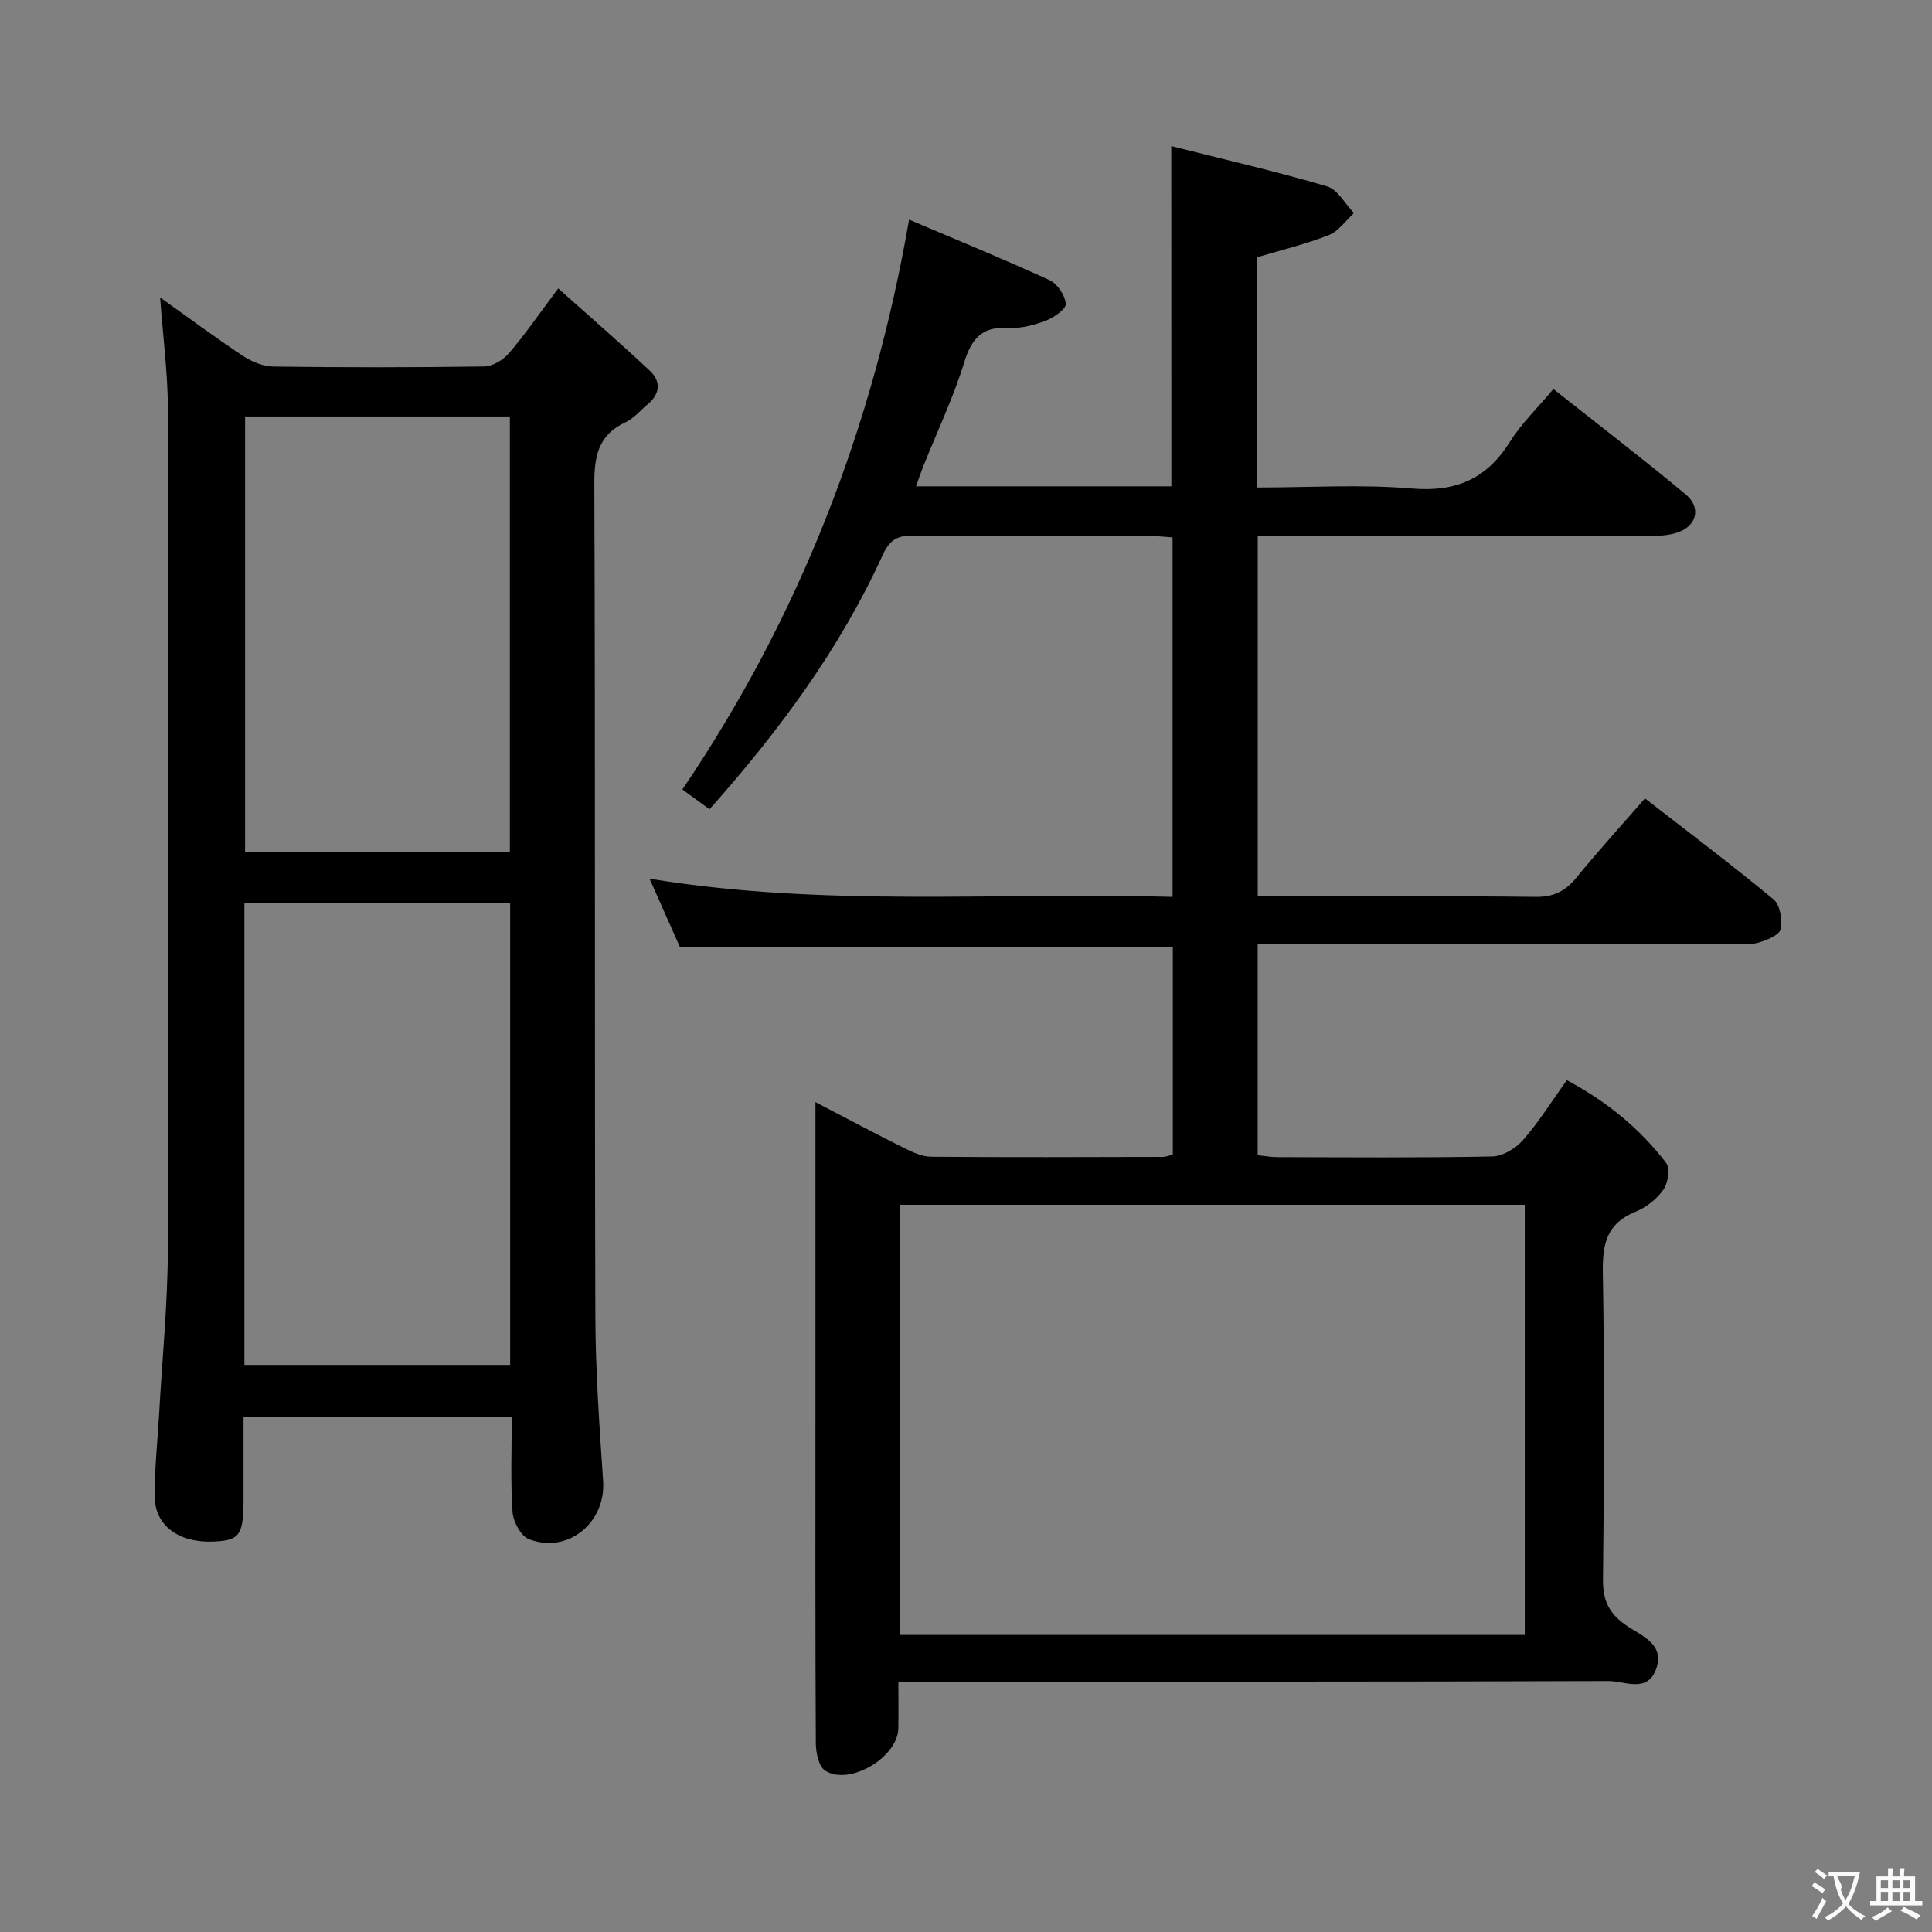 <svg enable-background="new 0 0 400 400" viewBox="0 0 400 400" xmlns="http://www.w3.org/2000/svg"><rect x="0" y="0" width="400" height="400" fill="#808080" stroke="none"/><path d="m242.5 30.25c10.9 2.75 21.66 5.22 32.24 8.33 2.21.65 3.74 3.63 5.58 5.53-1.71 1.56-3.17 3.76-5.19 4.56-4.73 1.87-9.73 3.06-14.84 4.59v47.67c10.83 0 21.5-.68 32.04.21 9.15.77 15.49-2.01 20.3-9.69 2.36-3.76 5.66-6.94 8.98-10.91 9.23 7.31 18.43 14.38 27.35 21.78 3.39 2.81 2.33 6.71-1.9 8.01-1.86.57-3.92.65-5.89.65-25 .04-49.99.03-74.99.03-1.81 0-3.63 0-5.78 0v74.59h5.5c17.33 0 34.66-.12 51.99.09 3.75.05 6.18-1.15 8.48-3.97 4.49-5.52 9.3-10.79 14.2-16.42 9.16 7.12 18.06 13.81 26.62 20.91 1.36 1.13 1.88 4.25 1.47 6.16-.27 1.23-2.85 2.28-4.59 2.79-1.7.5-3.63.24-5.46.24-30.66.01-61.33.01-91.99.01-1.97 0-3.94 0-6.23 0v43.76c1.27.13 2.68.39 4.1.4 14.83.03 29.67.16 44.49-.14 2.18-.04 4.86-1.69 6.37-3.42 3.26-3.73 5.91-8 9.04-12.37 8.18 4.35 15.07 9.95 20.55 17.11.86 1.13.42 4.19-.55 5.56-1.37 1.95-3.58 3.68-5.8 4.58-5.96 2.41-6.84 6.69-6.74 12.6.36 21.16.28 42.33.03 63.49-.05 4.32 1.2 7.01 4.71 9.47 3.13 2.19 8.33 3.91 6.2 9.34-1.86 4.73-6.48 2.24-9.73 2.25-46.83.17-93.65.12-140.48.12-1.97 0-3.94 0-6.58 0 0 3.48.04 6.58-.01 9.68-.09 5.98-10.14 11.98-15.15 8.75-1.33-.86-1.92-3.7-1.93-5.63-.13-23-.08-45.99-.08-68.99 0-19.16 0-38.33 0-57.49 0-1.77 0-3.53 0-6.3 6.68 3.48 12.48 6.58 18.37 9.51 1.74.87 3.71 1.78 5.58 1.8 16 .13 32 .07 47.99.03.63 0 1.26-.28 2.05-.47 0-14.4 0-28.7 0-42.91-33.86 0-67.59 0-102.02 0-1.79-4.03-3.92-8.81-6.32-14.22 36.35 5.99 72.24 2.73 108.29 3.77 0-25.13 0-49.57 0-74.42-1.43-.1-2.86-.28-4.29-.28-16.5-.02-33 .1-49.49-.11-3.4-.04-4.91 1.11-6.26 4.08-8.85 19.39-21.37 36.32-35.83 52.59-1.83-1.34-3.62-2.65-5.62-4.1 24.3-35.86 39.48-75.04 46.94-117.98 9.96 4.24 19.61 8.19 29.08 12.53 1.62.74 3.19 3.13 3.37 4.9.1 1.04-2.41 2.82-4.06 3.45-2.44.93-5.2 1.7-7.75 1.54-5.48-.36-7.69 2.13-9.24 7.17-2.24 7.27-5.55 14.21-8.39 21.3-.54 1.35-1 2.73-1.58 4.33h52.87c-.02-23.25-.02-46.29-.02-70.44zm73.19 219.19c-43.39 0-86.41 0-129.31 0v89.06h129.31c0-29.74 0-59.17 0-89.06z" fill="#010000"/><path d="m33.15 61.59c6.12 4.35 11.57 8.41 17.23 12.15 1.82 1.2 4.19 2.14 6.32 2.16 14.49.19 28.98.19 43.47-.02 1.77-.03 3.97-1.31 5.17-2.71 3.34-3.89 6.25-8.14 10.24-13.45 6.57 5.87 12.88 11.35 18.98 17.06 2.3 2.16 2.15 4.74-.43 6.89-1.53 1.27-2.88 2.95-4.62 3.76-5.73 2.66-6.49 7.11-6.46 12.95.22 57.3.04 114.6.21 171.89.03 11.46.84 22.92 1.61 34.37.58 8.59-7.29 15.15-15.39 12.02-1.66-.64-3.24-3.65-3.37-5.67-.43-6.42-.16-12.9-.16-19.63-18.59 0-36.67 0-55.53 0v16.82c-.01 7.64-.75 8.73-6.09 8.98-7.23.34-12.26-3.22-12.3-9.31-.04-5.8.6-11.61.93-17.41.63-11.27 1.76-22.55 1.79-33.82.18-57.96.14-115.93.01-173.89-.02-7.44-1.01-14.86-1.61-23.14zm17.45 221h55.02c0-32.16 0-63.91 0-95.71-18.51 0-36.71 0-55.02 0zm.14-196.36v90.2h54.82c0-30.28 0-60.16 0-90.2-18.34 0-36.29 0-54.82 0z" fill="#010000"/><g fill="#fbfafa"><path d="m377.9 391.2c-.2.3-.4.5-.6.8-.7-.6-1.4-1-2.2-1.5.2-.3.4-.5.5-.8.6.4 1.4.8 2.3 1.5zm-1.8 6.1c-.2-.2-.5-.4-.9-.6.4-.6.8-1.2 1.2-1.9s.7-1.3.9-1.9c.3.3.5.5.8.7-.7 1.3-1.4 2.6-2 3.7zm2.2-9c-.3.3-.5.5-.6.8-.6-.6-1.3-1.1-2-1.5.3-.3.5-.5.6-.7.6.5 1.3.9 2 1.4zm.3.2v-.9h2 4.5c-.3 1.3-.6 2.5-1 3.6s-.9 2.1-1.4 3c.4.5 1 1 1.6 1.4s1.2.8 1.9 1.1c-.3.2-.5.4-.8.8-.4-.3-1-.7-1.6-1.2s-1.2-1.1-1.6-1.6c-.5.6-1.1 1.1-1.7 1.6s-1.4.9-2.1 1.4c-.1-.3-.3-.5-.7-.8.6-.2 1.2-.5 1.9-1s1.4-1.1 2-1.8c-.5-.8-.9-1.6-1.2-2.5s-.6-2-.8-3.2c-.4.1-.7.1-1 .1zm2.5 2.7c.3 1 .7 1.7 1 2.2.3-.5.6-1.1 1-2s.6-1.9.9-3h-3.2-.4c.1.9 1.3 1.8.7 2.8z"/><path d="m396.5 388.5v1.5 3.6h1.5v.9c-.4 0-1 0-1.7 0h-7.9c-.5 0-.9 0-1.2 0v-.9h1.3v-3.5c0-.7 0-1.2 0-1.6h2.4c0-.8 0-1.4 0-1.7h1c0 .3-.1.8-.1 1.7h1.5c0-.8 0-1.4 0-1.7h1c0 .3-.1.9-.1 1.7zm-8.2 9.2c-.2-.3-.5-.5-.8-.8.8-.3 1.4-.6 1.9-.9s1-.7 1.4-1.1c.3.3.6.5.9.8-1.6 1-2.8 1.6-3.4 2zm2.6-6.8v-1.6h-1.5v1.6zm0 2.7v-1.9h-1.5v1.9zm2.4-2.7v-1.6h-1.5v1.6zm0 2.7v-1.9h-1.5v1.9zm.2 2 .7-.8c.4.2.9.5 1.6.8s1.3.7 1.8 1c-.3.3-.5.5-.8.8-.4-.3-1.5-1-3.3-1.8zm2-4.7v-1.6h-1.4v1.6zm0 2.7v-1.9h-1.4v1.9z"/></g></svg>